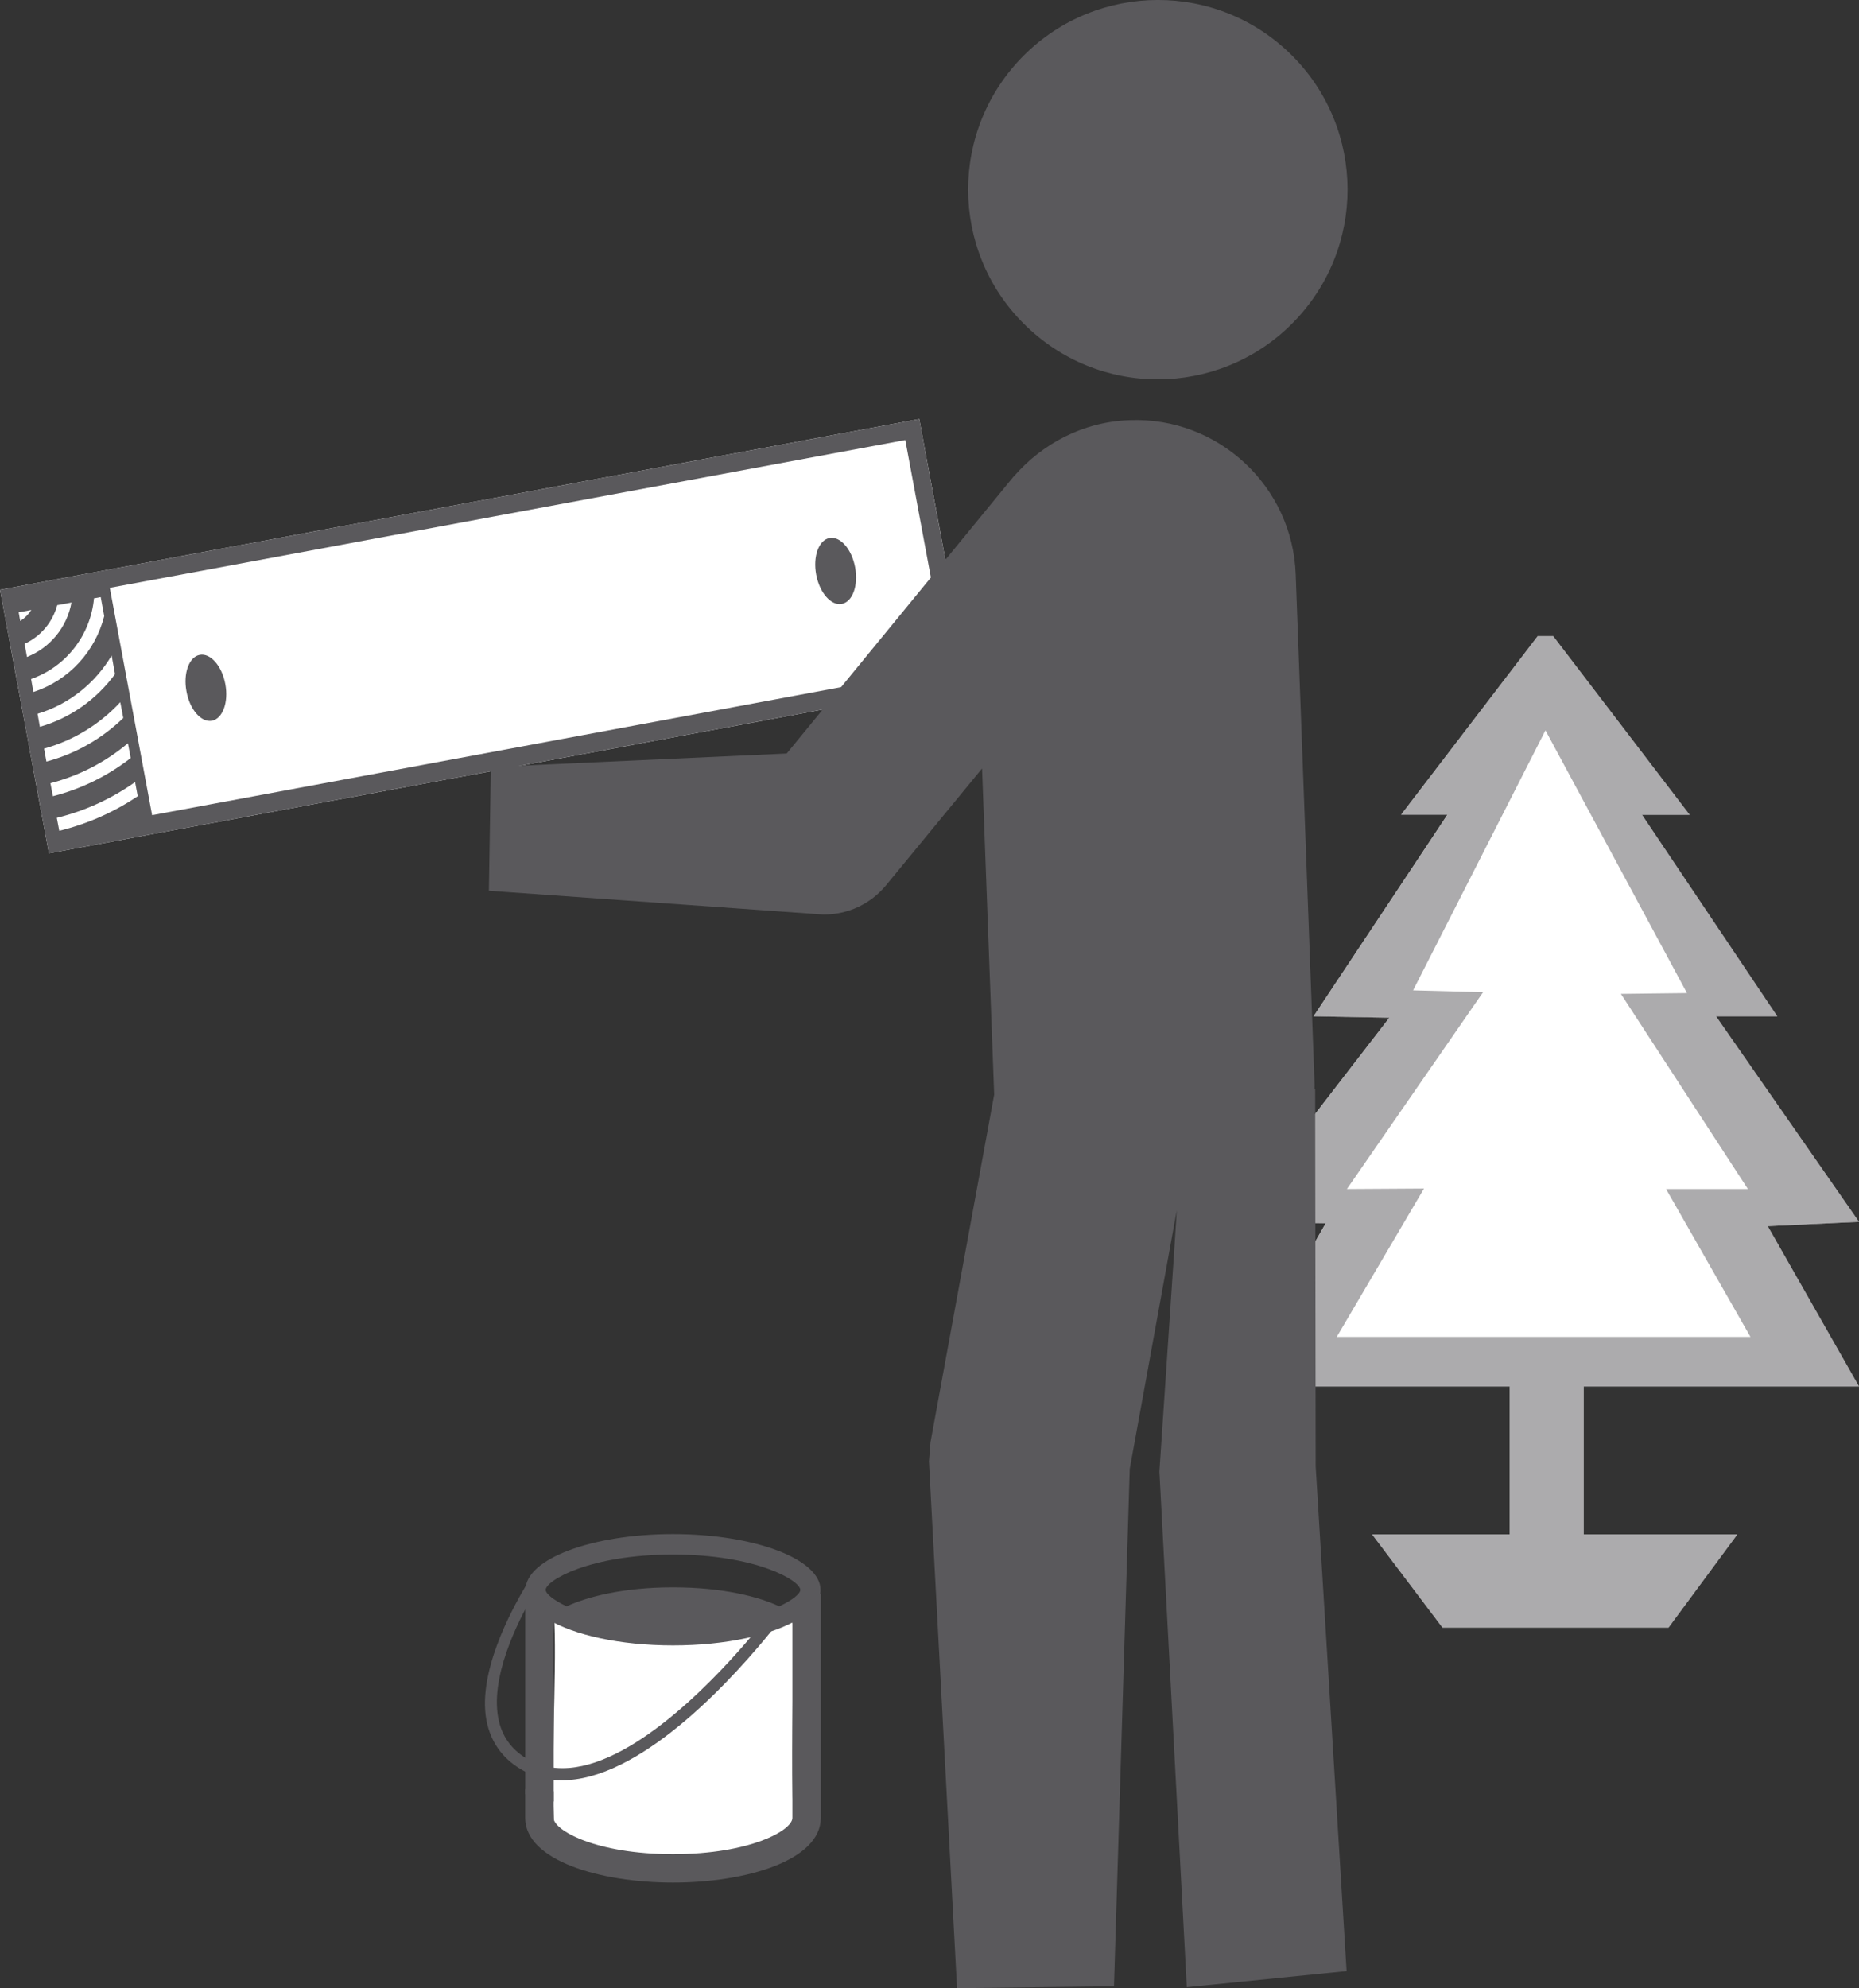<?xml version="1.0" encoding="utf-8"?>
<!-- Generator: Adobe Illustrator 16.0.4, SVG Export Plug-In . SVG Version: 6.00 Build 0)  -->
<!DOCTYPE svg PUBLIC "-//W3C//DTD SVG 1.1//EN" "http://www.w3.org/Graphics/SVG/1.1/DTD/svg11.dtd">
<svg version="1.1" id="Layer_1" xmlns="http://www.w3.org/2000/svg" xmlns:xlink="http://www.w3.org/1999/xlink" x="0px" y="0px"
	 width="35.283px" height="37.728px" viewBox="0 0 35.283 37.728" enable-background="new 0 0 35.283 37.728" xml:space="preserve">
<rect x="0" y="0" width="35.283" height="37.728" fill="#333333" stroke="none"/>
<g>
	<g>
		<g>
			<g>
				<g>
					<polygon fill="#FFFFFF" points="29.479,12.072 29.184,12.072 26.592,15.46 27.471,15.46 24.93,19.286 26.369,19.313 
						23.379,23.186 25.162,23.213 23.379,26.31 28.654,26.31 28.654,29.118 26.043,29.118 27.377,30.885 31.668,30.885 
						32.973,29.118 30.057,29.118 30.057,26.31 35.283,26.31 33.551,23.268 35.283,23.186 32.57,19.286 33.732,19.286 
						31.164,15.461 32.068,15.461 29.479,12.072 					"/>
					<path opacity="0.5" fill="#5A595C" d="M29.332,13.859l2.686,4.986l-1.254,0.015l2.41,3.703h-1.553l1.602,2.806h-7.852
						l1.656-2.815l-1.463,0.009l2.584-3.735l-1.328-0.035L29.332,13.859z M29.479,12.072h-0.295l-2.592,3.389h0.881l-2.543,3.826
						l1.439,0.028l-2.99,3.873l1.785,0.026l-1.785,3.097h5.275v2.808h-2.611l1.334,1.767h4.291l1.305-1.767h-2.916V26.31h5.227
						l-1.732-3.042l1.732-0.081l-2.713-3.901h1.164l-2.57-3.825h0.904L29.479,12.072L29.479,12.072z"/>
					<g>
						<path fill="#FFFFFF" d="M17.447,7.952L0,11.192l0.928,5.001l17.447-3.241L17.447,7.952z"/>
					</g>
					<g>
						<path fill="#5A595C" d="M17.447,7.952L0,11.192l0.928,5.001l17.447-3.241L17.447,7.952z M0.355,11.619l0.24-0.044
							c-0.055,0.085-0.125,0.155-0.211,0.21L0.355,11.619z M0.467,12.217c0.307-0.14,0.533-0.413,0.619-0.733l0.27-0.05
							c-0.082,0.462-0.398,0.855-0.844,1.033L0.467,12.217z M0.59,12.885c0.668-0.232,1.131-0.838,1.194-1.531l0.128-0.023
							l0.066,0.361c-0.168,0.665-0.666,1.219-1.344,1.439L0.59,12.885L0.59,12.885z M0.713,13.545
							c0.607-0.183,1.1-0.589,1.406-1.106l0.064,0.354c-0.344,0.469-0.836,0.829-1.426,1L0.713,13.545z M0.836,14.206
							c0.57-0.158,1.066-0.47,1.447-0.881l0.057,0.3c-0.398,0.386-0.895,0.676-1.459,0.827L0.836,14.206z M0.957,14.862
							c0.557-0.144,1.055-0.408,1.471-0.758l0.053,0.281c-0.428,0.332-0.926,0.583-1.477,0.724L0.957,14.862z M1.078,15.519
							c0.549-0.134,1.049-0.369,1.486-0.678l0.05,0.268c-0.444,0.298-0.944,0.523-1.489,0.657L1.078,15.519z M2.887,15.469
							l-0.803-4.314L17.182,8.35l0.803,4.314L2.887,15.469z"/>
						<path fill="#5A595C" d="M4.277,12.983c0.064,0.345-0.051,0.655-0.254,0.694c-0.203,0.038-0.422-0.211-0.484-0.558
							c-0.064-0.342,0.049-0.654,0.252-0.692C3.996,12.389,4.213,12.638,4.277,12.983z"/>
						
							<ellipse transform="matrix(0.983 -0.183 0.183 0.983 -1.717 3.092)" fill="#5A595C" cx="15.865" cy="10.83" rx="0.376" ry="0.636"/>
					</g>
					<g>
						<path fill="#5A595C" d="M24.645,6.013c1.334-1.475,1.222-3.748-0.254-5.084c-1.473-1.333-3.748-1.217-5.082,0.252
							c-1.338,1.476-1.225,3.748,0.25,5.084C21.033,7.604,23.311,7.487,24.645,6.013z M24.971,27.828l-0.01-7.167h-0.012
							c0-0.023,0.002-0.049,0.002-0.072l-0.359-9.687c-0.059-1.678-1.475-2.993-3.15-2.929c-0.887,0.03-1.662,0.448-2.2,1.068
							L19.24,9.041V9.04l-4.309,5.259l-5.615,0.256l-0.037,2.348l6.34,0.451h0.018c0.461,0,0.887-0.201,1.18-0.555l1.822-2.216
							l0.23,6.189l-1.209,6.597l-0.029,0.361l0.533,9.998l2.979-0.036l0.299-9.817l0.893-4.908l-0.047,0.739l-0.283,4.217
							l0.52,9.786l3.033-0.305L24.971,27.828z"/>
					</g>
					<g>
						<path fill="#FFFFFF" d="M15.053,34.498c0.041,1.262-4.404,1.642-4.531,0.178c-0.08-0.923,0.043-2.858,0-3.888
							c-0.021-0.549,4.531-0.794,4.531,0.082C15.053,32.212,15.02,33.438,15.053,34.498z"/>
						<path fill="#5A595C" d="M15.578,30.238v4.259c0,0.804-1.41,1.227-2.805,1.227c-1.393,0-2.805-0.423-2.805-1.227v-0.545
							c0.133,0.028,0.272,0.042,0.414,0.042c0.043,0,0.084,0,0.125-0.003v0.507c0,0.232,0.801,0.687,2.266,0.687
							c1.466,0,2.266-0.454,2.266-0.687v-3.939C15.25,30.466,15.434,30.361,15.578,30.238z"/>
						<path fill="#5A595C" d="M9.969,30.237c0.014,0.016,0.029,0.031,0.043,0.047c0.096,0.093,0.205,0.178,0.326,0.256
							c0.055,0.035,0.11,0.068,0.17,0.101v3.545c-0.012,0.001-0.021,0.004-0.031,0.004c-0.029,0.003-0.057,0.005-0.088,0.005
							c-0.102,0-0.195-0.021-0.279-0.062l-0.008-0.004c-0.028-0.012-0.053-0.026-0.078-0.044c-0.02-0.013-0.039-0.026-0.055-0.042
							v-3.669V30.237z"/>
						<path fill="#5A595C" d="M12.773,29.111c-1.547,0-2.799,0.475-2.799,1.059c0,0.203,0.15,0.392,0.416,0.553
							c0.494,0.303,1.375,0.501,2.383,0.501s1.891-0.198,2.383-0.501c0.266-0.161,0.417-0.35,0.417-0.553
							C15.573,29.586,14.32,29.111,12.773,29.111z M14.789,30.482c-0.389-0.182-1.066-0.36-2.016-0.36
							c-0.947,0-1.625,0.179-2.018,0.36c-0.262-0.123-0.398-0.244-0.398-0.312c0-0.175,0.83-0.671,2.416-0.671
							c1.584,0,2.416,0.496,2.416,0.671C15.189,30.238,15.055,30.359,14.789,30.482z"/>
						<path fill="#5A595C" d="M10.666,33.785c-0.131,0-0.258-0.016-0.377-0.045c-0.121-0.031-0.238-0.075-0.35-0.137
							c-0.361-0.196-0.594-0.492-0.689-0.877c-0.232-0.934,0.475-2.205,0.732-2.638c0.033,0.094,0.055,0.15,0.123,0.205
							c-0.271,0.469-0.832,1.566-0.633,2.379c0.08,0.323,0.269,0.561,0.576,0.729c0.047,0.024,0.096,0.047,0.148,0.066
							c0.145,0.057,0.303,0.086,0.475,0.086l0,0c0.043,0,0.088-0.002,0.133-0.005c1.309-0.105,2.853-1.775,3.492-2.539
							c0.125-0.021,0.244-0.045,0.357-0.072c-0.684,0.846-2.381,2.748-3.873,2.842C10.742,33.783,10.705,33.785,10.666,33.785z"/>
					</g>
				</g>
			</g>
		</g>
	</g>
</g>
</svg>
